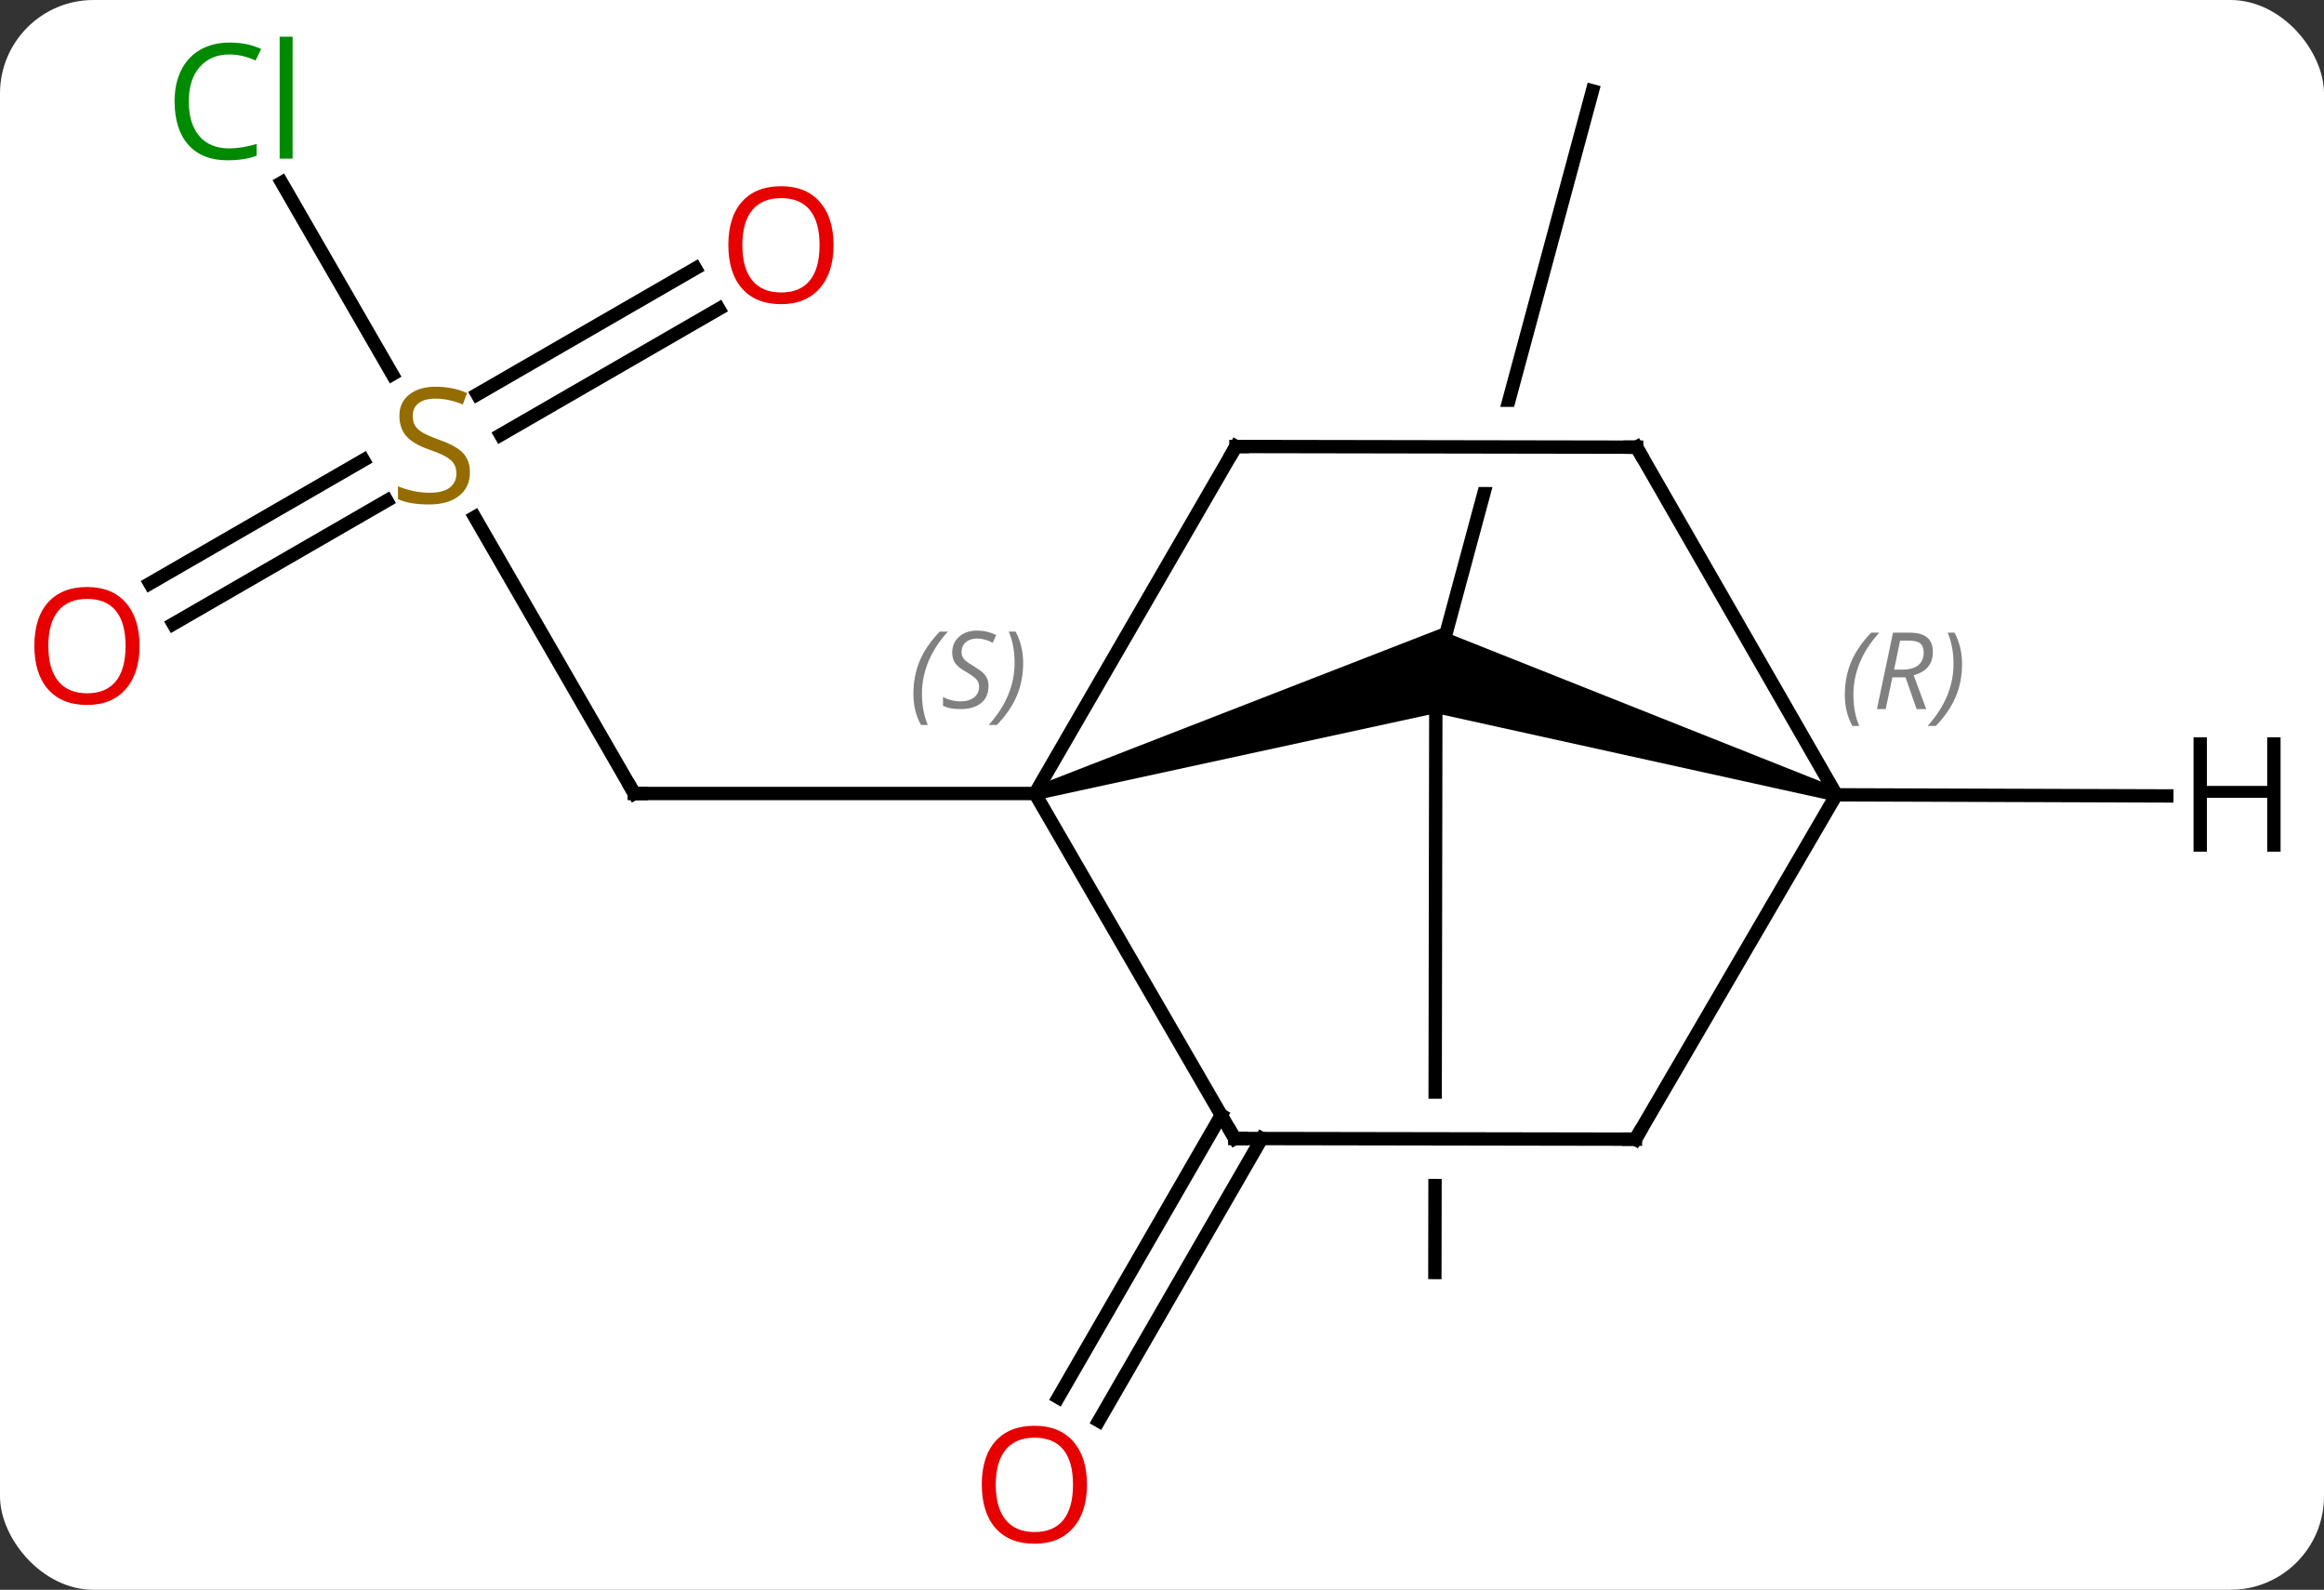 <svg width="174" viewBox="0 0 174 119" style="fill-opacity:1; color-rendering:auto; color-interpolation:auto; text-rendering:auto; stroke:black; stroke-linecap:square; stroke-miterlimit:10; shape-rendering:auto; stroke-opacity:1; fill:black; stroke-dasharray:none; font-weight:normal; stroke-width:1; font-family:'Open Sans'; font-style:normal; stroke-linejoin:miter; font-size:12; stroke-dashoffset:0; image-rendering:auto;" height="119" class="cas-substance-image" xmlns:xlink="http://www.w3.org/1999/xlink" xmlns="http://www.w3.org/2000/svg"><rect x="0" y="0" width="174" height="119" fill="#333333" stroke="none"/><svg class="cas-substance-single-component"><rect y="0" x="0" width="174" stroke="none" ry="7" rx="7" height="119" fill="white" class="cas-substance-group"/><svg y="0" x="0" width="174" viewBox="0 0 174 119" style="fill:black;" height="119" class="cas-substance-single-component-image"><svg><g><clipPath id="clipPath_bba8ea1fd71f4124ba3f685022cdf9571" clipPathUnits="userSpaceOnUse"><path d="M13.893 -61.03 L5.139 -28.579 L5.139 -28.579 L39.29 -28.521 L39.28 -22.521 L3.521 -22.581 L3.521 -22.581 L0.219 -10.339 L38.838 0.079 L52.512 -50.611 L13.893 -61.03 Z"/></clipPath><clipPath id="clipPath_bba8ea1fd71f4124ba3f685022cdf9572" clipPathUnits="userSpaceOnUse"><path d="M1.703 23.214 L39.203 23.277 L39.193 29.277 L1.693 29.214 L1.703 23.214 ZM0.511 -12.534 L0.424 39.966 L40.424 40.032 L40.511 -12.468 L0.511 -12.534 Z"/></clipPath><g transform="translate(87,59)" style="text-rendering:geometricPrecision; color-rendering:optimizeQuality; color-interpolation:linearRGB; stroke-linecap:butt; image-rendering:optimizeQuality;"><line y2="-20.29" y1="0.396" x2="-51.454" x1="-39.51" style="fill:none;"/><line y2="0.396" y1="0.396" x2="-9.51" x1="-39.51" style="fill:none;"/><line y2="-45.331" y1="-30.983" x2="-65.911" x1="-57.627" style="fill:none;"/><line y2="-35.88" y1="-26.447" x2="-33.178" x1="-49.516" style="fill:none;"/><line y2="-38.911" y1="-29.478" x2="-34.928" x1="-51.266" style="fill:none;"/><line y2="-15.326" y1="-24.558" x2="-75.778" x1="-59.787" style="fill:none;"/><line y2="-12.294" y1="-21.527" x2="-74.028" x1="-58.037" style="fill:none;"/><line y2="-8.751" y1="-52.2" x2="20.505" x1="32.226" style="fill:none; clip-path:url(#clipPath_bba8ea1fd71f4124ba3f685022cdf9571);"/><line y2="-8.751" y1="36.249" x2="20.505" x1="20.43" style="fill:none; clip-path:url(#clipPath_bba8ea1fd71f4124ba3f685022cdf9572);"/><line y2="26.223" y1="47.354" x2="7.467" x1="-4.736" style="fill:none;"/><line y2="24.473" y1="45.604" x2="4.436" x1="-7.766" style="fill:none;"/><path style="stroke:none;" d="M-9.364 0.874 L-9.656 -0.082 L21.427 -12.168 L20.505 -8.751 L20.5 -5.613 Z"/><line y2="26.22" y1="0.396" x2="5.448" x1="-9.51" style="fill:none;"/><line y2="-25.578" y1="0.396" x2="5.535" x1="-9.51" style="fill:none;"/><path style="stroke:none;" d="M50.637 0.017 L50.343 0.973 L20.5 -5.613 L20.505 -8.751 L21.287 -11.649 Z"/><line y2="26.271" y1="26.22" x2="35.448" x1="5.448" style="fill:none;"/><line y2="-25.527" y1="-25.578" x2="35.535" x1="5.535" style="fill:none;"/><line y2="26.271" y1="0.495" x2="35.448" x1="50.49" style="fill:none;"/><line y2="-25.527" y1="0.495" x2="35.535" x1="50.49" style="fill:none;"/><line y2="0.577" y1="0.495" x2="75.232" x1="50.49" style="fill:none;"/><path style="fill:none; stroke-miterlimit:5;" d="M-39.76 -0.037 L-39.51 0.396 L-39.01 0.396"/></g><g transform="translate(87,59)" style="stroke-linecap:butt; fill:rgb(148,108,0); text-rendering:geometricPrecision; color-rendering:optimizeQuality; image-rendering:optimizeQuality; font-family:'Open Sans'; stroke:rgb(148,108,0); color-interpolation:linearRGB; stroke-miterlimit:5;"><path style="stroke:none;" d="M-51.815 -23.646 Q-51.815 -22.521 -52.635 -21.881 Q-53.455 -21.24 -54.862 -21.24 Q-56.393 -21.24 -57.205 -21.646 L-57.205 -22.6 Q-56.674 -22.381 -56.057 -22.248 Q-55.44 -22.115 -54.83 -22.115 Q-53.83 -22.115 -53.33 -22.498 Q-52.83 -22.881 -52.83 -23.553 Q-52.83 -23.99 -53.01 -24.279 Q-53.19 -24.568 -53.604 -24.811 Q-54.018 -25.053 -54.877 -25.35 Q-56.065 -25.771 -56.58 -26.357 Q-57.096 -26.943 -57.096 -27.896 Q-57.096 -28.881 -56.354 -29.467 Q-55.612 -30.053 -54.377 -30.053 Q-53.112 -30.053 -52.033 -29.584 L-52.346 -28.725 Q-53.408 -29.162 -54.408 -29.162 Q-55.205 -29.162 -55.651 -28.826 Q-56.096 -28.49 -56.096 -27.881 Q-56.096 -27.443 -55.932 -27.154 Q-55.768 -26.865 -55.377 -26.631 Q-54.987 -26.396 -54.174 -26.1 Q-52.83 -25.631 -52.322 -25.076 Q-51.815 -24.521 -51.815 -23.646 Z"/><path style="fill:rgb(0,138,0); stroke:none;" d="M-69.819 -54.923 Q-71.225 -54.923 -72.045 -53.986 Q-72.865 -53.048 -72.865 -51.408 Q-72.865 -49.736 -72.076 -48.814 Q-71.287 -47.892 -69.834 -47.892 Q-68.928 -47.892 -67.787 -48.22 L-67.787 -47.345 Q-68.678 -47.002 -69.975 -47.002 Q-71.865 -47.002 -72.897 -48.158 Q-73.928 -49.314 -73.928 -51.423 Q-73.928 -52.752 -73.436 -53.744 Q-72.944 -54.736 -72.006 -55.275 Q-71.069 -55.814 -69.803 -55.814 Q-68.459 -55.814 -67.444 -55.33 L-67.865 -54.47 Q-68.85 -54.923 -69.819 -54.923 ZM-65.092 -47.127 L-66.061 -47.127 L-66.061 -56.252 L-65.092 -56.252 L-65.092 -47.127 Z"/><path style="fill:rgb(230,0,0); stroke:none;" d="M-24.593 -40.654 Q-24.593 -38.592 -25.632 -37.412 Q-26.671 -36.232 -28.514 -36.232 Q-30.405 -36.232 -31.436 -37.397 Q-32.468 -38.561 -32.468 -40.67 Q-32.468 -42.764 -31.436 -43.912 Q-30.405 -45.061 -28.514 -45.061 Q-26.655 -45.061 -25.624 -43.889 Q-24.593 -42.717 -24.593 -40.654 ZM-31.421 -40.654 Q-31.421 -38.92 -30.678 -38.014 Q-29.936 -37.107 -28.514 -37.107 Q-27.093 -37.107 -26.366 -38.006 Q-25.639 -38.904 -25.639 -40.654 Q-25.639 -42.389 -26.366 -43.279 Q-27.093 -44.17 -28.514 -44.17 Q-29.936 -44.17 -30.678 -43.272 Q-31.421 -42.373 -31.421 -40.654 Z"/><path style="fill:rgb(230,0,0); stroke:none;" d="M-76.552 -10.654 Q-76.552 -8.592 -77.592 -7.412 Q-78.631 -6.232 -80.474 -6.232 Q-82.365 -6.232 -83.396 -7.396 Q-84.427 -8.561 -84.427 -10.67 Q-84.427 -12.764 -83.396 -13.912 Q-82.365 -15.061 -80.474 -15.061 Q-78.615 -15.061 -77.584 -13.889 Q-76.552 -12.717 -76.552 -10.654 ZM-83.381 -10.654 Q-83.381 -8.92 -82.638 -8.014 Q-81.896 -7.107 -80.474 -7.107 Q-79.052 -7.107 -78.326 -8.006 Q-77.599 -8.904 -77.599 -10.654 Q-77.599 -12.389 -78.326 -13.279 Q-79.052 -14.17 -80.474 -14.17 Q-81.896 -14.17 -82.638 -13.271 Q-83.381 -12.373 -83.381 -10.654 Z"/><path style="fill:rgb(230,0,0); stroke:none;" d="M-5.617 52.13 Q-5.617 54.192 -6.657 55.372 Q-7.696 56.552 -9.539 56.552 Q-11.43 56.552 -12.461 55.388 Q-13.492 54.223 -13.492 52.114 Q-13.492 50.02 -12.461 48.872 Q-11.43 47.723 -9.539 47.723 Q-7.68 47.723 -6.649 48.895 Q-5.617 50.067 -5.617 52.13 ZM-12.446 52.13 Q-12.446 53.864 -11.703 54.77 Q-10.961 55.677 -9.539 55.677 Q-8.117 55.677 -7.391 54.778 Q-6.664 53.88 -6.664 52.13 Q-6.664 50.395 -7.391 49.505 Q-8.117 48.614 -9.539 48.614 Q-10.961 48.614 -11.703 49.513 Q-12.446 50.411 -12.446 52.13 Z"/></g><g transform="translate(87,59)" style="stroke-linecap:butt; font-size:8.4px; fill:gray; text-rendering:geometricPrecision; image-rendering:optimizeQuality; color-rendering:optimizeQuality; font-family:'Open Sans'; font-style:italic; stroke:gray; color-interpolation:linearRGB; stroke-miterlimit:5;"><path style="stroke:none;" d="M-18.612 -7.065 Q-18.612 -8.393 -18.144 -9.518 Q-17.675 -10.643 -16.644 -11.721 L-16.034 -11.721 Q-17.003 -10.658 -17.487 -9.486 Q-17.972 -8.315 -17.972 -7.08 Q-17.972 -5.752 -17.534 -4.737 L-18.05 -4.737 Q-18.612 -5.768 -18.612 -7.065 ZM-12.99 -7.658 Q-12.99 -6.83 -13.537 -6.377 Q-14.084 -5.924 -15.084 -5.924 Q-15.49 -5.924 -15.802 -5.979 Q-16.115 -6.033 -16.396 -6.174 L-16.396 -6.83 Q-15.771 -6.502 -15.068 -6.502 Q-14.443 -6.502 -14.068 -6.799 Q-13.693 -7.096 -13.693 -7.612 Q-13.693 -7.924 -13.896 -8.151 Q-14.099 -8.377 -14.662 -8.705 Q-15.255 -9.033 -15.482 -9.361 Q-15.709 -9.69 -15.709 -10.143 Q-15.709 -10.877 -15.193 -11.338 Q-14.677 -11.799 -13.834 -11.799 Q-13.459 -11.799 -13.123 -11.721 Q-12.787 -11.643 -12.412 -11.471 L-12.677 -10.877 Q-12.927 -11.033 -13.248 -11.119 Q-13.568 -11.205 -13.834 -11.205 Q-14.365 -11.205 -14.685 -10.932 Q-15.005 -10.658 -15.005 -10.19 Q-15.005 -9.986 -14.935 -9.838 Q-14.865 -9.69 -14.724 -9.557 Q-14.584 -9.424 -14.162 -9.174 Q-13.599 -8.83 -13.396 -8.635 Q-13.193 -8.44 -13.091 -8.205 Q-12.99 -7.971 -12.99 -7.658 ZM-10.395 -9.377 Q-10.395 -8.049 -10.872 -6.916 Q-11.348 -5.783 -12.364 -4.737 L-12.973 -4.737 Q-11.036 -6.893 -11.036 -9.377 Q-11.036 -10.705 -11.473 -11.721 L-10.958 -11.721 Q-10.395 -10.658 -10.395 -9.377 Z"/><path style="fill:none; stroke:black;" d="M5.197 25.787 L5.448 26.22 L5.948 26.221"/><path style="fill:none; stroke:black;" d="M5.284 -25.145 L5.535 -25.578 L6.035 -25.577"/><path style="stroke:none;" d="M51.124 -6.988 Q51.124 -8.316 51.593 -9.441 Q52.062 -10.566 53.093 -11.644 L53.702 -11.644 Q52.734 -10.582 52.249 -9.41 Q51.765 -8.238 51.765 -7.004 Q51.765 -5.675 52.202 -4.66 L51.687 -4.66 Q51.124 -5.691 51.124 -6.988 ZM54.684 -8.3 L54.184 -5.925 L53.528 -5.925 L54.731 -11.644 L55.981 -11.644 Q57.715 -11.644 57.715 -10.207 Q57.715 -8.847 56.278 -8.457 L57.215 -5.925 L56.497 -5.925 L55.669 -8.3 L54.684 -8.3 ZM55.262 -11.05 Q54.872 -9.129 54.809 -8.879 L55.465 -8.879 Q56.215 -8.879 56.622 -9.207 Q57.028 -9.535 57.028 -10.16 Q57.028 -10.629 56.77 -10.839 Q56.512 -11.05 55.919 -11.05 L55.262 -11.05 ZM59.901 -9.3 Q59.901 -7.972 59.425 -6.84 Q58.948 -5.707 57.933 -4.66 L57.323 -4.66 Q59.261 -6.816 59.261 -9.3 Q59.261 -10.629 58.823 -11.644 L59.339 -11.644 Q59.901 -10.582 59.901 -9.3 Z"/><path style="fill:none; stroke:black;" d="M34.948 26.27 L35.448 26.271 L35.7 25.839"/><path style="fill:none; stroke:black;" d="M35.035 -25.528 L35.535 -25.527 L35.784 -25.093"/></g><g transform="translate(87,59)" style="stroke-linecap:butt; text-rendering:geometricPrecision; color-rendering:optimizeQuality; image-rendering:optimizeQuality; font-family:'Open Sans'; color-interpolation:linearRGB; stroke-miterlimit:5;"><path style="stroke:none;" d="M83.748 4.75 L82.748 4.75 L82.748 0.719 L78.232 0.719 L78.232 4.75 L77.232 4.75 L77.232 -3.812 L78.232 -3.812 L78.232 -0.172 L82.748 -0.172 L82.748 -3.812 L83.748 -3.812 L83.748 4.75 Z"/></g></g></svg></svg></svg></svg>